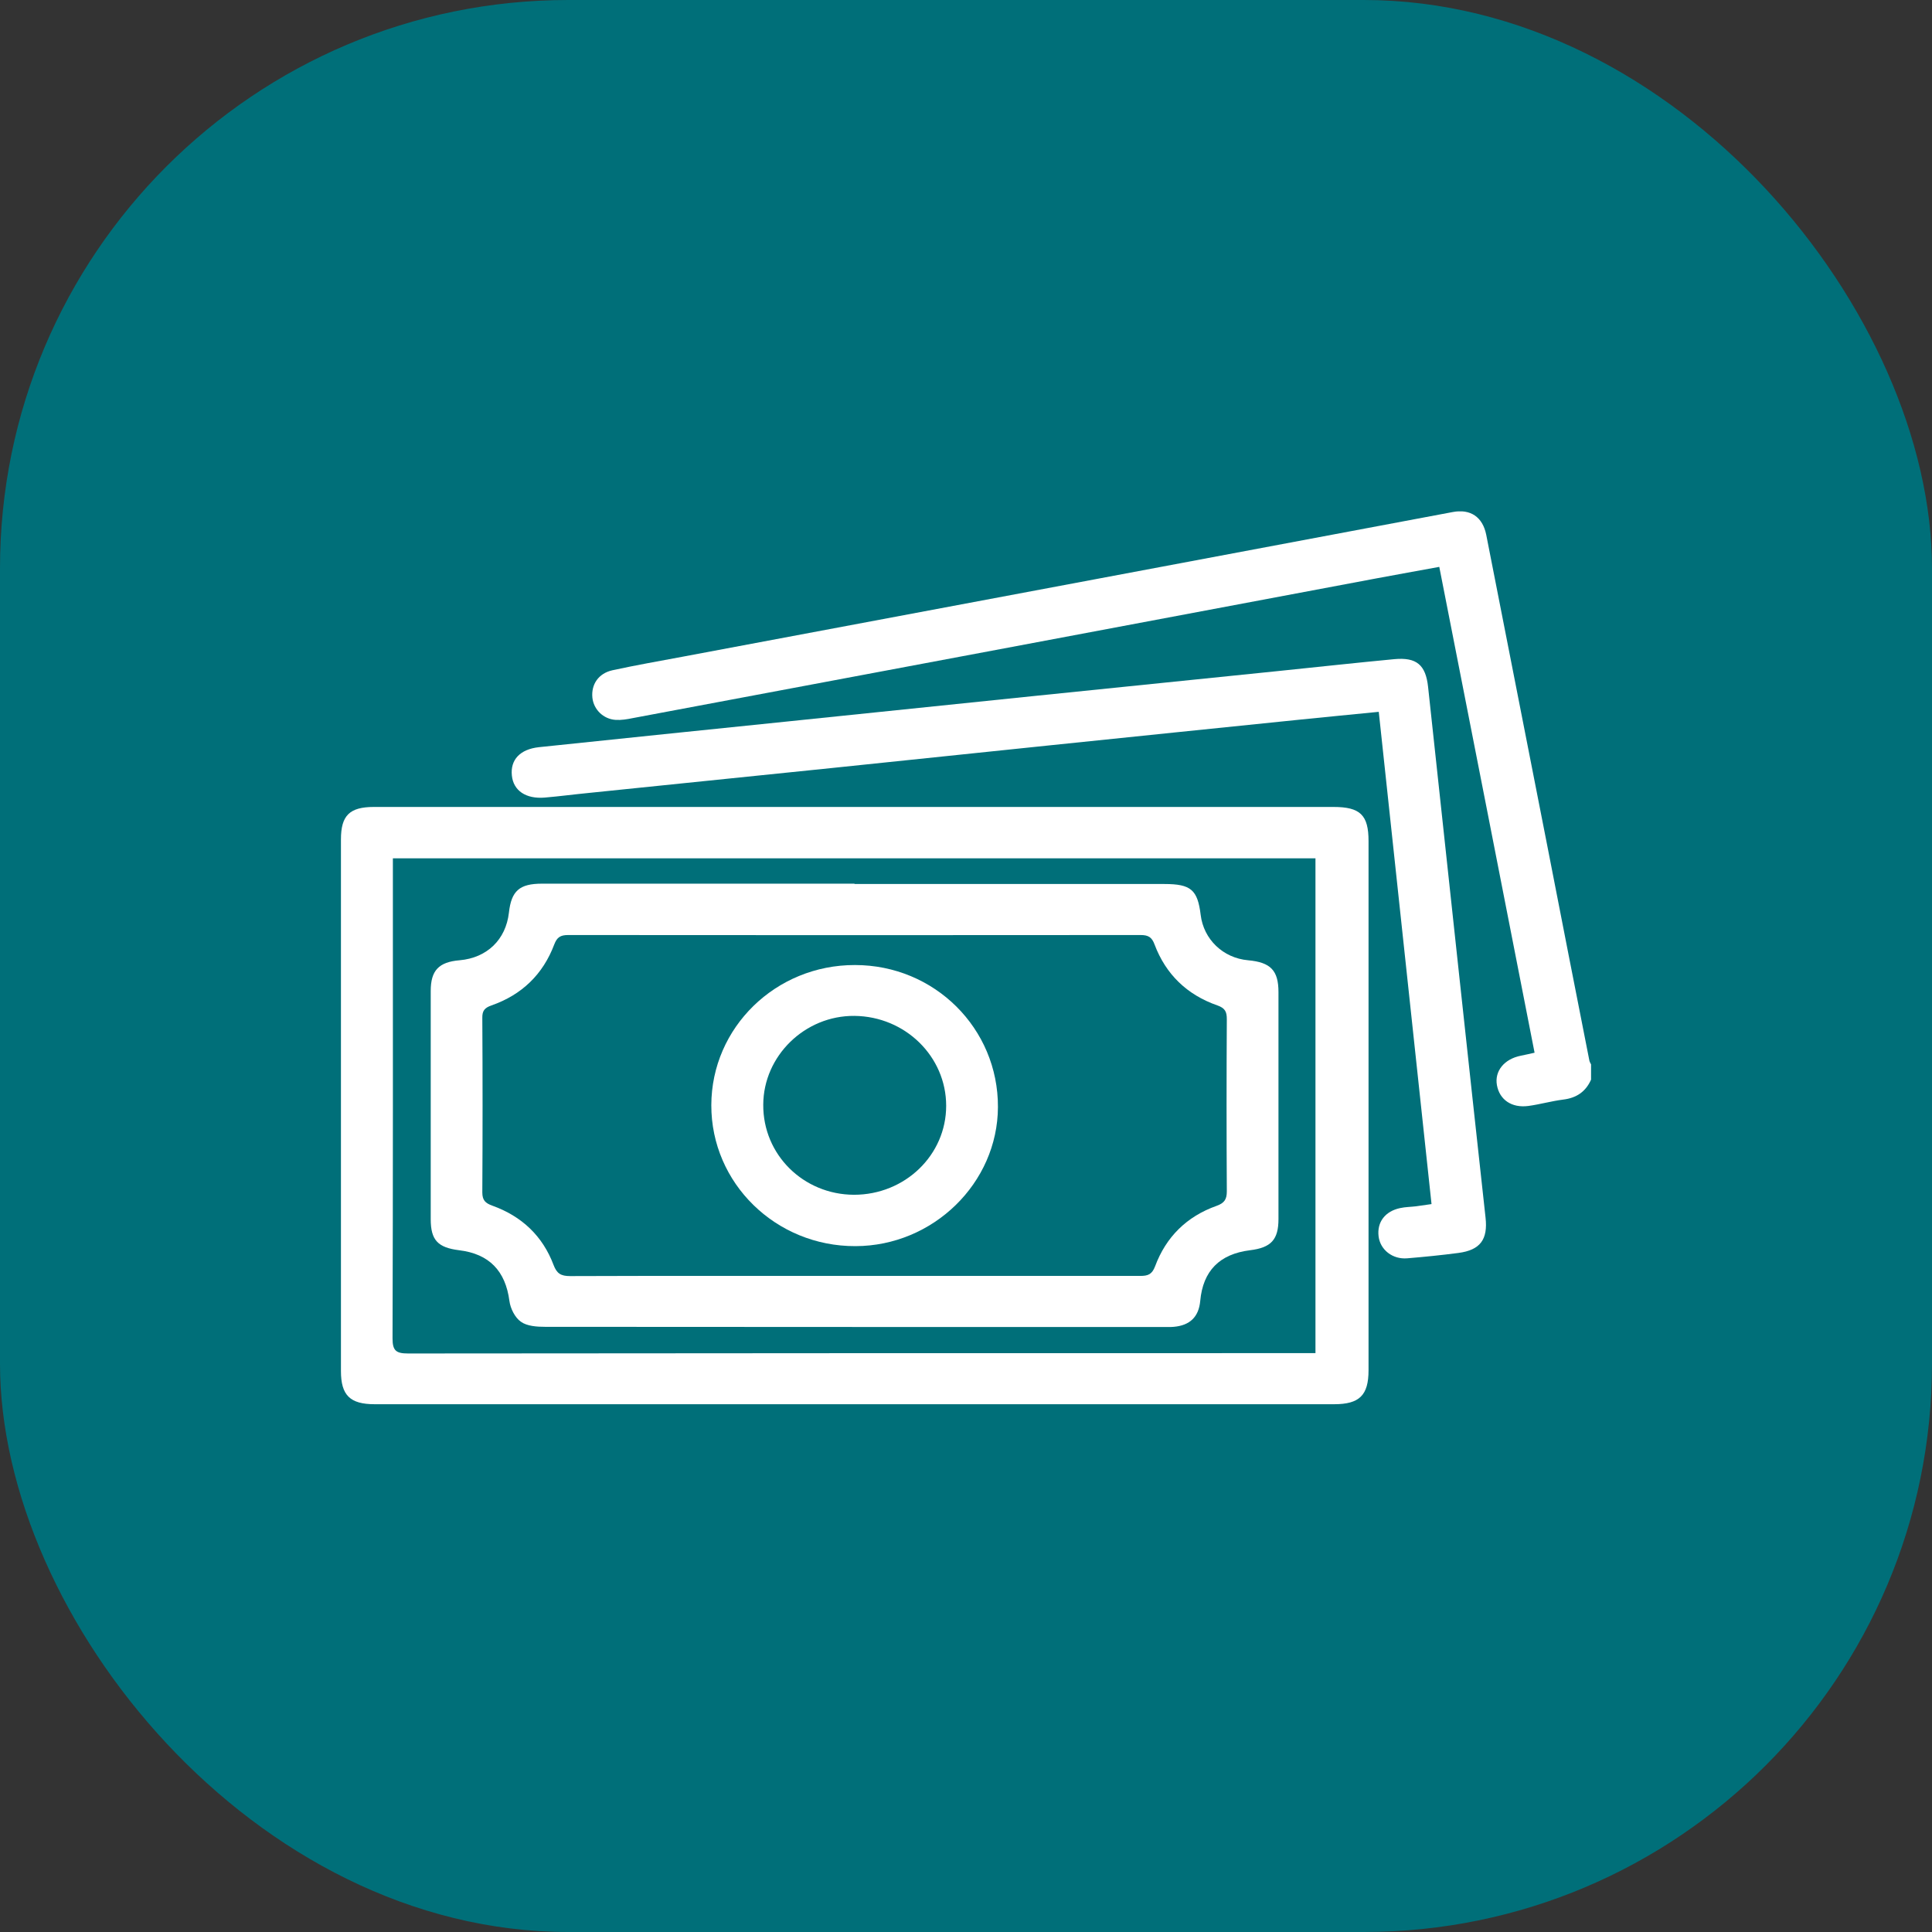 <svg width="34" height="34" viewBox="0 0 34 34" fill="none" xmlns="http://www.w3.org/2000/svg">
<rect x="0" y="0" width="34" height="34" fill="#333333" stroke="none"/>
<rect width="34" height="34" rx="10" fill="#006F79"/>
<g clip-path="url(#clip0_303_66)">
<path d="M28 19C27.906 19.212 27.743 19.323 27.509 19.351C27.303 19.377 27.103 19.435 26.897 19.463C26.603 19.502 26.389 19.354 26.343 19.095C26.3 18.849 26.472 18.637 26.763 18.579C26.84 18.565 26.915 18.545 27.006 18.526C26.449 15.677 25.892 12.842 25.329 9.976C24.952 10.046 24.584 10.11 24.215 10.18C19.854 11 15.495 11.821 11.133 12.638C11.036 12.658 10.933 12.675 10.836 12.669C10.616 12.655 10.447 12.485 10.425 12.278C10.402 12.047 10.53 11.851 10.776 11.796C11.187 11.706 11.604 11.634 12.018 11.556C14.441 11.101 16.863 10.646 19.288 10.191C21.382 9.798 23.473 9.404 25.566 9.011C25.878 8.952 26.092 9.098 26.155 9.41C26.515 11.238 26.872 13.065 27.232 14.896C27.477 16.154 27.723 17.412 27.971 18.668C27.977 18.693 27.994 18.718 28.006 18.743V18.994L28 19Z" fill="white"/>
<path d="M15.046 14.201C17.854 14.201 20.659 14.201 23.467 14.201C23.938 14.201 24.084 14.343 24.084 14.801C24.084 17.906 24.084 21.012 24.084 24.114C24.084 24.555 23.924 24.712 23.478 24.712C17.851 24.712 12.221 24.712 6.594 24.712C6.16 24.712 6 24.555 6 24.128C6 21.009 6 17.89 6 14.773C6 14.352 6.151 14.201 6.58 14.201C9.402 14.201 12.224 14.201 15.043 14.201H15.046ZM6.914 15.105V15.353C6.914 18.088 6.917 20.819 6.908 23.554C6.908 23.771 6.971 23.819 7.183 23.819C12.418 23.813 17.651 23.813 22.887 23.813H23.15V15.105H6.914Z" fill="white"/>
<path d="M25.192 21.185C24.881 18.286 24.573 15.417 24.264 12.527C23.796 12.574 23.344 12.616 22.89 12.663C21.425 12.814 19.956 12.962 18.491 13.115C17.203 13.249 15.915 13.383 14.627 13.517C13.204 13.665 11.779 13.807 10.356 13.955C10.099 13.98 9.845 14.014 9.588 14.036C9.254 14.064 9.034 13.913 9.008 13.648C8.979 13.372 9.151 13.185 9.485 13.149C10.95 12.995 12.416 12.845 13.884 12.694C15.315 12.546 16.746 12.398 18.174 12.251C19.611 12.103 21.05 11.957 22.487 11.81C23.17 11.74 23.853 11.665 24.538 11.6C24.93 11.564 25.09 11.701 25.132 12.089C25.318 13.802 25.501 15.515 25.686 17.228C25.838 18.629 25.989 20.029 26.143 21.427C26.186 21.812 26.052 21.999 25.664 22.05C25.367 22.089 25.067 22.119 24.767 22.144C24.507 22.167 24.29 21.994 24.261 21.759C24.23 21.508 24.375 21.316 24.641 21.26C24.732 21.24 24.827 21.24 24.918 21.229C25.001 21.218 25.087 21.204 25.192 21.19V21.185Z" fill="white"/>
<path d="M15.038 15.557C16.857 15.557 18.674 15.557 20.493 15.557C20.959 15.557 21.076 15.66 21.13 16.101C21.182 16.531 21.524 16.86 21.964 16.899C22.361 16.935 22.499 17.078 22.499 17.46C22.499 18.791 22.499 20.122 22.499 21.453C22.499 21.815 22.37 21.957 21.999 22.002C21.462 22.069 21.17 22.365 21.122 22.895C21.096 23.174 20.942 23.325 20.656 23.35C20.599 23.355 20.542 23.353 20.485 23.353C16.854 23.353 13.227 23.353 9.596 23.35C9.451 23.35 9.276 23.339 9.168 23.261C9.062 23.188 8.982 23.026 8.965 22.895C8.896 22.368 8.611 22.066 8.079 22.002C7.705 21.955 7.58 21.824 7.58 21.455C7.58 20.116 7.58 18.779 7.58 17.44C7.58 17.078 7.722 16.93 8.088 16.899C8.571 16.857 8.902 16.536 8.956 16.062C8.999 15.677 9.142 15.551 9.539 15.551C11.373 15.551 13.204 15.551 15.038 15.551V15.557ZM15.038 22.454C16.714 22.454 18.388 22.454 20.065 22.454C20.202 22.454 20.273 22.429 20.328 22.284C20.519 21.771 20.882 21.408 21.41 21.221C21.55 21.171 21.59 21.104 21.59 20.964C21.584 19.954 21.584 18.947 21.59 17.937C21.59 17.808 21.562 17.742 21.425 17.694C20.888 17.507 20.516 17.145 20.319 16.623C20.271 16.492 20.208 16.455 20.073 16.455C16.714 16.458 13.358 16.458 9.999 16.455C9.862 16.455 9.802 16.494 9.753 16.623C9.556 17.145 9.185 17.507 8.648 17.694C8.528 17.736 8.485 17.789 8.488 17.915C8.494 18.939 8.494 19.96 8.488 20.984C8.488 21.123 8.542 21.174 8.665 21.218C9.185 21.405 9.551 21.754 9.742 22.262C9.799 22.412 9.87 22.457 10.033 22.457C11.701 22.451 13.37 22.454 15.038 22.454Z" fill="white"/>
<path d="M12.518 19.449C12.521 18.082 13.652 16.98 15.046 16.983C16.446 16.983 17.568 18.099 17.562 19.483C17.557 20.819 16.423 21.927 15.055 21.93C13.652 21.935 12.515 20.822 12.518 19.449ZM15.029 21.026C15.926 21.026 16.651 20.328 16.651 19.46C16.651 18.593 15.931 17.887 15.037 17.878C14.166 17.87 13.435 18.581 13.432 19.441C13.426 20.32 14.138 21.023 15.029 21.026Z" fill="white"/>
</g>
<defs>
<clipPath id="clip0_303_66">
<rect width="22" height="15.714" fill="white" transform="translate(6 9)"/>
</clipPath>
</defs>
</svg>
